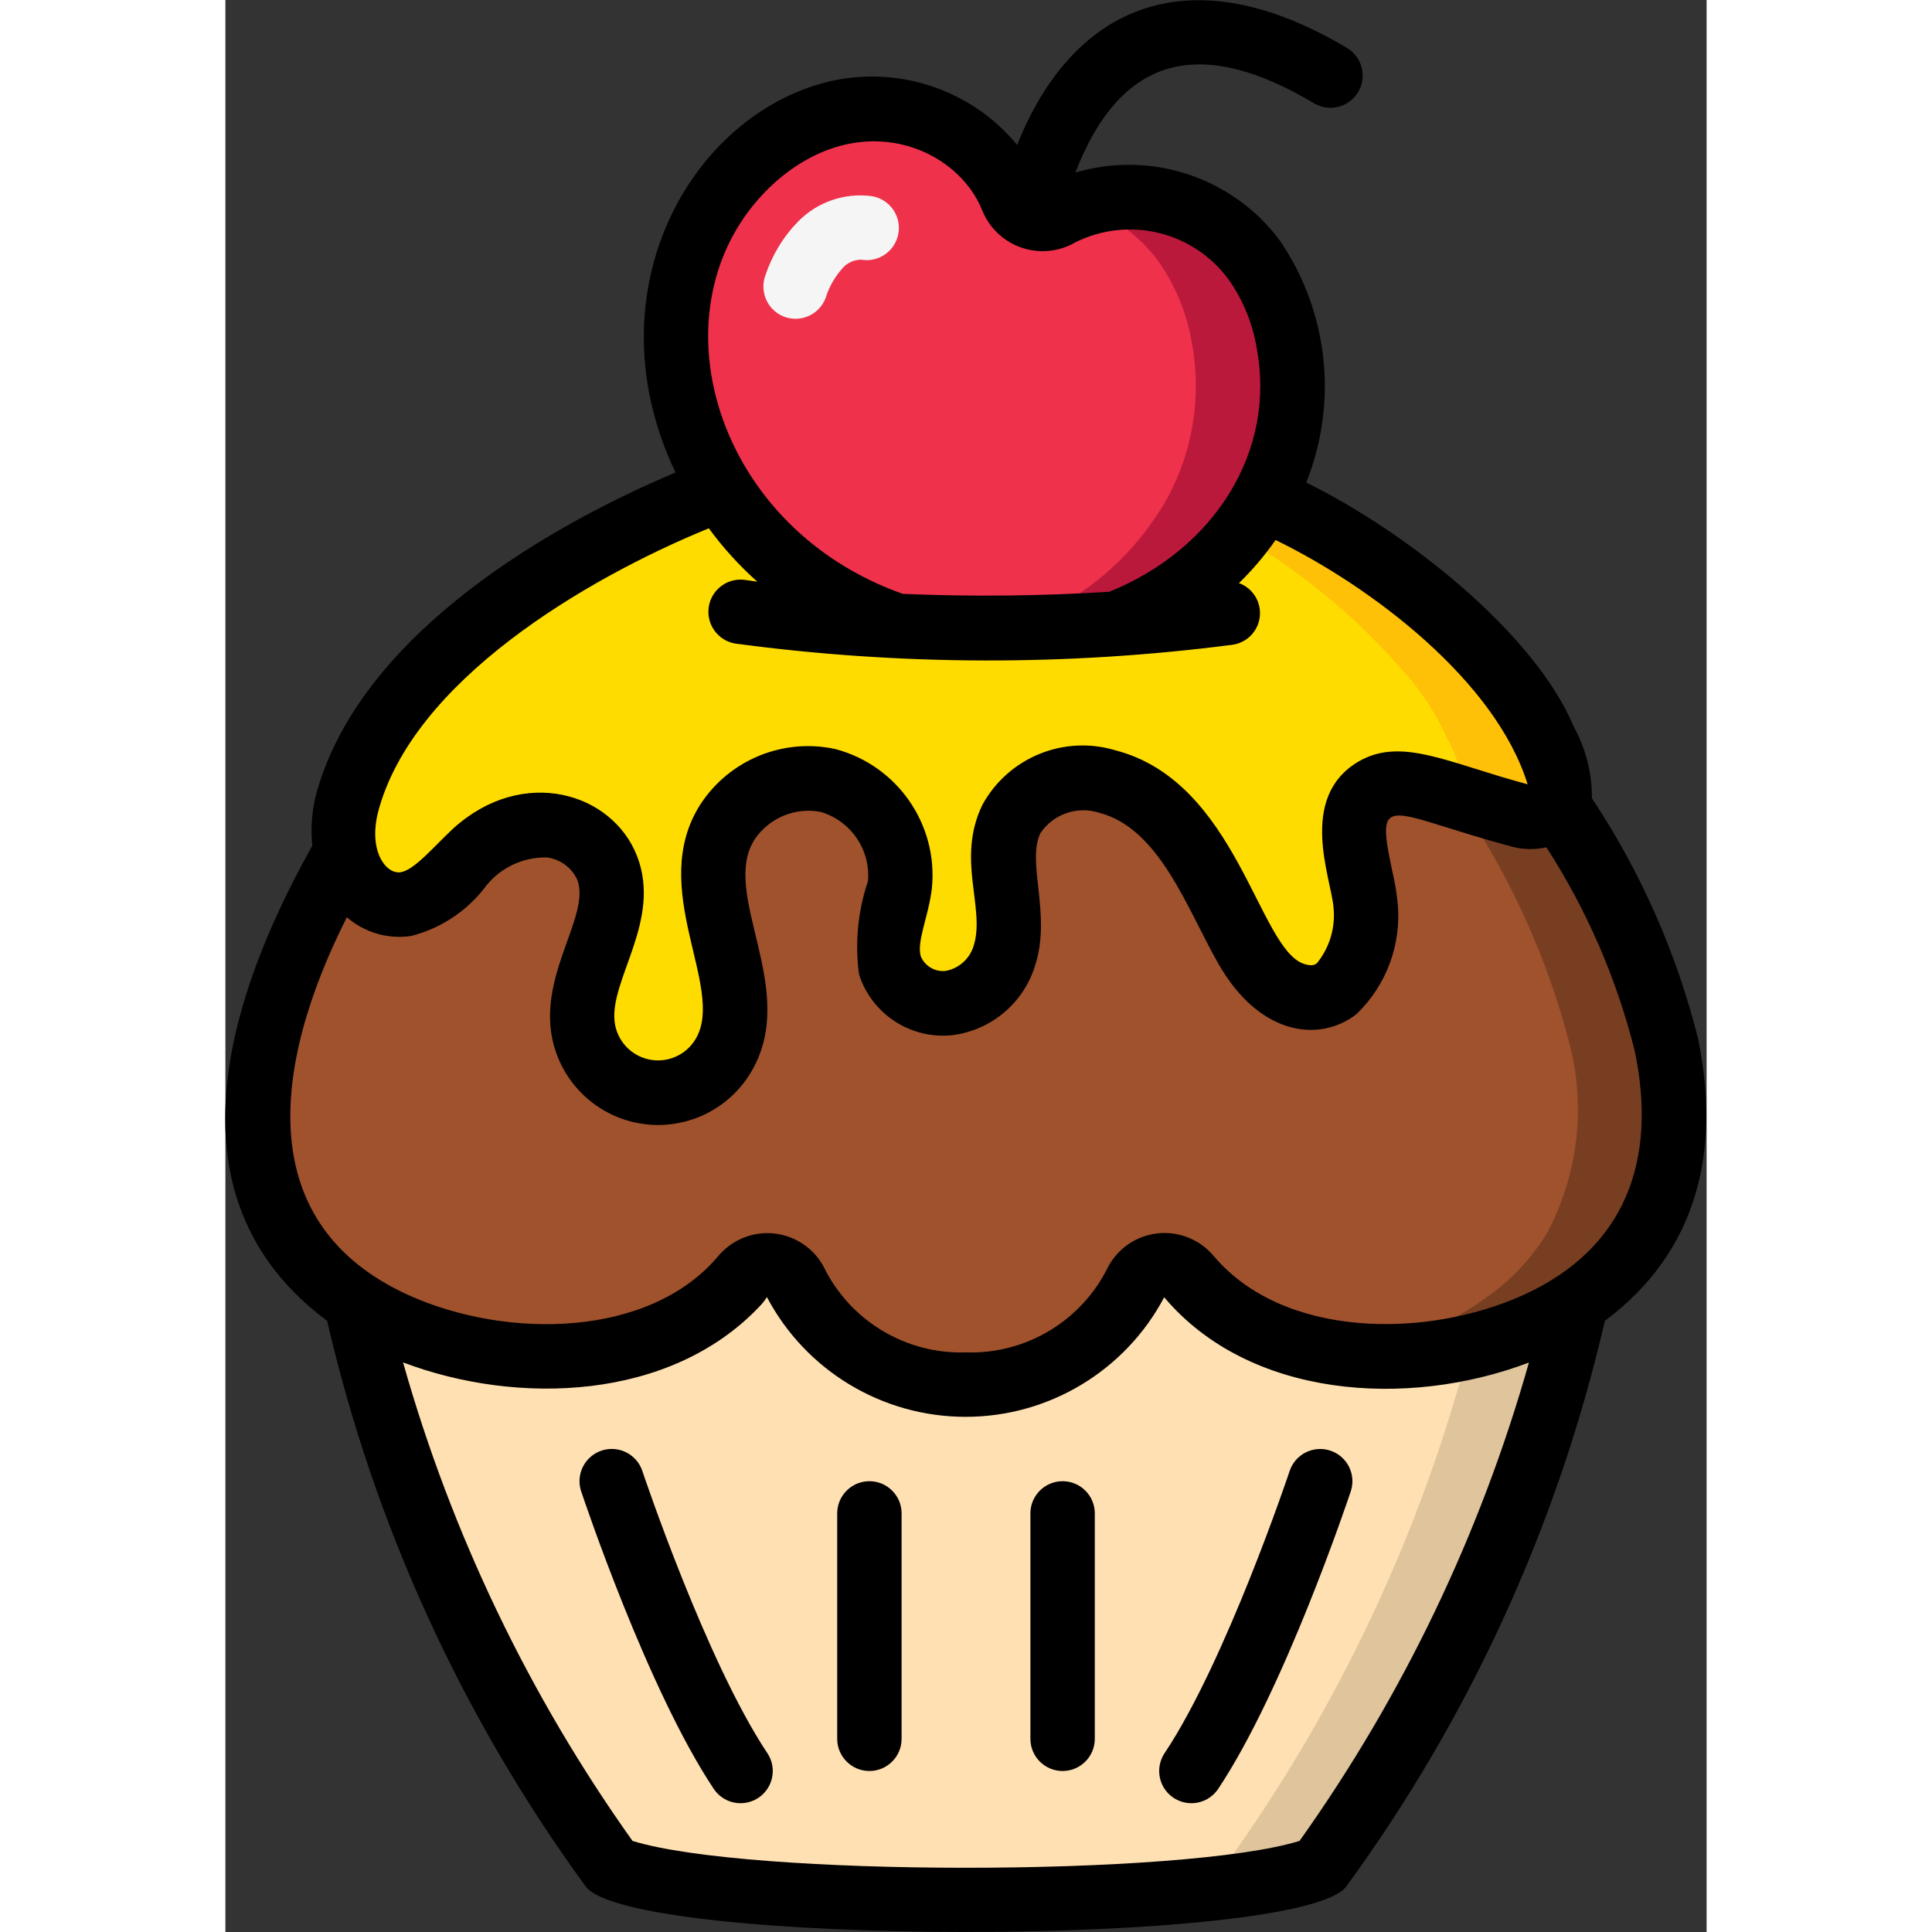 <svg height="512" viewBox="0 0 46 60" width="512" xmlns="http://www.w3.org/2000/svg"><rect x="0" y="0" width="46" height="60" fill="#333333" stroke="none"/><g id="Page-1" fill="none" fill-rule="evenodd"><g id="025---Cupcake" fill-rule="nonzero" transform="translate(-1)"><g id="Icons" transform="translate(1 3)"><path id="Shape" d="m41.93 37.46c-.33 1.83-1.91 8.95-7.93 17.54 0 0-2 1-11 1s-11-1-11-1c-6.02-8.59-7.6-15.71-7.93-17.54.38.258.781.482 1.2.67 3.25 1.47 7.96 1.53 10.58-1.23.08-.08.15-.17.23-.26.213-.243.53-.369.851-.337.322.032.608.217.769.497 1.036 1.968 3.076 3.2 5.3 3.2s4.264-1.232 5.3-3.2c.161-.28.447-.465.769-.497.322-.032.639.094.851.337.08.09.15.18.23.26 2.62 2.76 7.33 2.7 10.58 1.23.419-.188.82-.412 1.2-.67z" fill="#ffe0b2"/><path id="Shape" d="m40.73 38.13c-.673.301-1.373.536-2.092.7-1.525 5.816-4.114 11.298-7.638 16.17 0 0-1.778.886-9.5.99.478.006.975.01 1.5.01 9 0 11-1 11-1 6.02-8.59 7.6-15.71 7.93-17.54-.38.258-.781.482-1.2.67z" fill="#dfc49c"/><path id="Shape" d="m44.03 35.32c-.533.858-1.25 1.585-2.1 2.13v.01c-.38.258-.781.482-1.2.67-3.25 1.47-7.96 1.53-10.58-1.23-.08-.08-.15-.17-.23-.26-.213-.243-.53-.369-.851-.337-.322.032-.608.217-.769.497-1.036 1.968-3.076 3.2-5.3 3.2s-4.264-1.232-5.3-3.2c-.161-.28-.447-.465-.769-.497-.322-.032-.639.094-.851.337-.08.09-.15.18-.23.26-2.62 2.76-7.33 2.7-10.58 1.23-.419-.188-.82-.412-1.2-.67-.848-.551-1.565-1.282-2.1-2.14-.968-1.801-1.225-3.899-.72-5.88.511-2.098 1.34-4.104 2.46-5.95.028.151.072.298.13.44.259.742.987 1.215 1.77 1.15.373-.077.718-.253 1-.51.41-.34.76-.74 1.15-1.1.624-.621 1.495-.926 2.37-.83.769.104 1.427.606 1.73 1.32.6 1.57-.97 3.24-.76 4.91.124 1.005.877 1.819 1.87 2.021s2.003-.253 2.51-1.131c.437-.94.484-2.015.13-2.99-.34-1.31-.8-3.02-.01-4.25.678-1.022 1.909-1.529 3.11-1.28 1.436.391 2.381 1.759 2.24 3.24-.1.85-.55 1.69-.31 2.51.27.776 1.044 1.259 1.86 1.16.807-.127 1.469-.707 1.7-1.49.43-1.36-.41-2.93.21-4.22.602-1.028 1.829-1.511 2.97-1.17 1.112.36 2.056 1.11 2.66 2.11.64.96 1.09 2.04 1.66 3.04.304.653.833 1.175 1.49 1.47 1.68.55 2.31-1.53 2.22-2.78-.08-1.02-.91-2.88.28-3.59.587-.242 1.246-.238 1.83.01.9.27 1.79.56 2.69.8.238.075.492.075.73 0 .186-.063.34-.196.43-.37 1.546 2.282 2.69 4.812 3.38 7.48.505 1.981.248 4.079-.72 5.88z" fill="#a0522d"/><path id="Shape" d="m44.75 29.44c-.69-2.668-1.834-5.198-3.38-7.48-.09.174-.244.307-.43.37-.238.075-.492.075-.73 0-.9-.24-1.79-.53-2.69-.8-.584-.248-1.243-.252-1.83-.01-.118.073-.222.165-.309.273.609.188 1.217.374 1.829.537.238.075.492.075.73 0 .186-.063.34-.196.43-.37 1.546 2.282 2.69 4.812 3.38 7.48.505 1.981.248 4.079-.72 5.88-.533.858-1.25 1.585-2.1 2.13v.01c-.38.258-.781.482-1.2.67-1.015.453-2.091.756-3.194.9 2.108.278 4.252-.033 6.194-.9.419-.188.82-.412 1.2-.67v-.01c.85-.545 1.567-1.272 2.1-2.13.968-1.801 1.225-3.899.72-5.88z" fill="#783e22"/><path id="Shape" d="m41.37 21.96c-.09.174-.244.307-.43.37-.238.075-.492.075-.73 0-.9-.24-1.79-.53-2.69-.8-.584-.248-1.243-.252-1.83-.01-1.19.71-.36 2.57-.28 3.59.09 1.25-.54 3.33-2.22 2.78-.657-.295-1.186-.817-1.49-1.47-.57-1-1.02-2.08-1.66-3.04-.604-1-1.548-1.75-2.66-2.11-1.141-.341-2.368.142-2.97 1.17-.62 1.29.22 2.86-.21 4.22-.231.783-.893 1.363-1.7 1.49-.816.099-1.59-.384-1.86-1.16-.24-.82.21-1.66.31-2.51.141-1.481-.804-2.849-2.24-3.24-1.201-.249-2.432.258-3.11 1.28-.79 1.23-.33 2.94.01 4.25.354.975.307 2.05-.13 2.99-.507.877-1.517 1.332-2.51 1.131s-1.746-1.015-1.87-2.021c-.21-1.67 1.36-3.34.76-4.91-.303-.714-.961-1.216-1.73-1.32-.875-.096-1.746.209-2.37.83-.39.36-.74.76-1.15 1.1-.282.257-.627.433-1 .51-.783.065-1.511-.408-1.77-1.15-.058-.142-.102-.289-.13-.44-.09-.502-.07-1.017.06-1.51.258-.956.681-1.86 1.25-2.67 1.032-1.414 2.301-2.638 3.75-3.62.927-.648 1.888-1.246 2.88-1.79 1.198-.669 2.445-1.248 3.73-1.73 1.254 2.003 3.167 3.506 5.41 4.25.01 0 .03.01.04.01 2.293.114 4.59.09 6.88-.07 1.924-.722 3.531-2.1 4.54-3.89 2.764 1.196 5.23 2.989 7.22 5.25.619.661 1.123 1.422 1.49 2.25.2.49.69 1.43.41 1.99z" fill="#ffdc00"/><path id="Shape" d="m40.96 19.97c-.367-.828-.871-1.589-1.49-2.25-1.99-2.261-4.456-4.054-7.22-5.25-.222.405-.479.789-.768 1.149 1.871 1.092 3.555 2.476 4.988 4.1.619.661 1.123 1.422 1.49 2.25.317.559.476 1.193.459 1.835.6.183 1.192.365 1.791.525.238.075.492.075.73 0 .186-.063.34-.196.43-.37.28-.559-.21-1.499-.41-1.989z" fill="#fec108"/><path id="Shape" d="m32.25 12.47c-1.009 1.79-2.616 3.168-4.54 3.89-2.29.16-4.587.184-6.88.07-.01 0-.03-.01-.04-.01-2.243-.744-4.156-2.247-5.41-4.25-2.07-3.35-1.88-7.64 1.03-10.26.684-.628 1.501-1.093 2.39-1.36 1.452-.39 3.003-.096 4.21.8.637.466 1.132 1.099 1.43 1.83.114.267.336.473.611.566s.576.066.829-.076c.679-.395 1.455-.589 2.24-.56 1.503.039 2.907.756 3.82 1.95.546.761.912 1.637 1.07 2.56.314 1.656.046 3.37-.76 4.85z" fill="#ef314c"/><path id="Shape" d="m33.01 7.62c-.158-.923-.524-1.799-1.07-2.56-.913-1.194-2.317-1.911-3.82-1.95-.536-.013-1.07.073-1.575.255.952.311 1.787.904 2.395 1.7.546.761.912 1.637 1.07 2.56.314 1.656.046 3.37-.76 4.85-1.009 1.79-2.616 3.168-4.54 3.89-.919.063-1.79.1-2.636.117 1.652.046 3.556.026 5.636-.117 1.924-.722 3.531-2.1 4.54-3.89.807-1.482 1.075-3.197.76-4.855z" fill="#bb193b"/><g fill="#ef314c"><path id="Shape" d="m31.13 16.03c-1.18.15-2.32.26-3.42.33"/><path id="Shape" d="m20.83 16.43c-1.616-.059-3.229-.202-4.83-.43"/><path id="Shape" d="m19.9 4.077c-.52-.052-1.035.135-1.4.508-.359.374-.63.823-.793 1.315"/></g></g><g id="Layer_11"><path id="Shape" d="m18.708 9.9c-.328-0-.634-.16-.821-.43-.187-.269-.23-.613-.116-.919.209-.634.561-1.211 1.029-1.686.589-.591 1.418-.878 2.246-.777.359.047.664.285.798.621.134.336.076.718-.152 1-.228.281-.59.418-.946.356-.212 0-.414.087-.559.241-.249.27-.435.591-.545.942-.145.391-.517.651-.934.652z" fill="#f5f5f5"/><g fill="#000"><path id="Shape" d="m4.159 41.019c1.463 6.333 4.192 12.304 8.022 17.555 1.328 1.9 22.308 1.9 23.638 0 3.83-5.251 6.559-11.222 8.022-17.555 2.877-2.141 3.616-5.281 2.888-8.787-.667-2.649-1.78-5.165-3.291-7.441.006-.77-.185-1.529-.555-2.205-1.22-2.932-5.221-6.081-8.318-7.6 1-2.489.69-5.313-.825-7.526-1.467-1.958-3.998-2.796-6.344-2.1 1.452-3.754 3.989-4.2 7.428-2.143.472.269 1.073.111 1.353-.355.279-.466.135-1.07-.325-1.36-4.859-2.911-8.51-1.391-10.264 2.998-1.466-1.775-3.838-2.524-6.058-1.913-4.237 1.185-7.155 6.641-4.551 12.086-4.5 1.9-9.95 5.342-11.18 10.069-.118.499-.152 1.013-.1 1.523-2.936 5.235-4.399 11.143.46 14.754zm30.2 16.152c-3.6 1.114-17.134 1.111-20.716 0-3.209-4.509-5.62-9.536-7.126-14.861 3.545 1.344 8.289 1.192 11.062-1.728.091-.09.171-.191.238-.3 1.208 2.286 3.581 3.717 6.167 3.719 2.586.001 4.961-1.427 6.171-3.713 2.642 3.131 7.54 3.463 11.327 2.027-1.506 5.323-3.916 10.348-7.123 14.856zm-16.288-51.51c2.678-2.362 5.675-1.064 6.441.891.223.539.668.955 1.221 1.142.553.187 1.159.125 1.663-.168 1.646-.82 3.643-.344 4.742 1.131.457.639.761 1.375.889 2.15.607 3.2-1.3 6.245-4.576 7.571-2.136.134-4.277.156-6.415.065-6.059-2.143-7.904-9.237-3.965-12.782zm-12.333 19.571c1.058-4.061 6.408-7.241 10.274-8.825.443.603.948 1.159 1.507 1.658-.222-.03-.349-.05-.357-.052-.545-.089-1.06.28-1.149.825-.089.545.28 1.06.825 1.149 5.117.686 10.302.7 15.422.039.455-.056.813-.417.864-.873.052-.456-.216-.888-.647-1.044.421-.409.801-.858 1.137-1.339 2.985 1.455 6.833 4.373 7.828 7.587-2.488-.666-3.922-1.486-5.264-.7-1.882 1.123-.837 3.618-.765 4.521.066.624-.119 1.248-.514 1.735-.05.041-.138.107-.4.023-1.425-.467-2.074-5.656-5.861-6.635-1.606-.481-3.33.228-4.132 1.7-.815 1.694.1 3.2-.266 4.364-.119.405-.454.709-.868.787-.329.039-.645-.144-.775-.449-.137-.466.241-1.243.343-2.111.202-1.985-1.071-3.822-3-4.33-1.614-.35-3.278.33-4.184 1.711-1.677 2.611.781 5.691-.143 7.277-.291.507-.873.771-1.446.655-.573-.116-1.007-.585-1.078-1.165-.164-1.314 1.464-3.15.7-5.142s-3.556-2.825-5.713-.869c-.6.556-1.2 1.29-1.635 1.359s-1.006-.624-.703-1.856zm-.966 3.254c.548.476 1.276.688 1.994.582.888-.225 1.677-.734 2.249-1.449.452-.637 1.19-1.007 1.97-.99.411.052.766.312.941.688.406 1.063-1.06 2.756-.817 4.686.181 1.429 1.254 2.582 2.665 2.868s2.848-.362 3.57-1.608c1.486-2.551-1-5.493.092-7.194.45-.668 1.254-1.004 2.045-.856.941.275 1.558 1.174 1.476 2.15-.317.934-.412 1.928-.277 2.905.404 1.246 1.633 2.032 2.933 1.876 1.202-.167 2.195-1.02 2.541-2.183.5-1.582-.281-3.176.158-4.088.399-.59 1.138-.849 1.817-.635 1.884.488 2.73 2.973 3.7 4.675 1.277 2.254 3.15 2.477 4.3 1.58.932-.898 1.403-2.173 1.276-3.461-.035-.337-.092-.671-.171-1-.544-2.542-.1-1.761 3.731-.736.347.09.71.096 1.06.018 1.255 1.944 2.182 4.081 2.744 6.326.711 3.408-.3 6.138-3.453 7.575-3.035 1.373-7.474 1.35-9.633-1.221-.424-.499-1.066-.758-1.717-.692-.651.066-1.228.448-1.543 1.022-.816 1.687-2.55 2.736-4.423 2.676-1.873.062-3.607-.985-4.425-2.671-.315-.574-.893-.957-1.544-1.023-.652-.066-1.294.194-1.718.694-2.135 2.552-6.572 2.6-9.629 1.22-4.798-2.185-4.277-7.045-1.912-11.734z"/><path id="Shape" d="m13.949 45.684c-.113-.339-.398-.593-.749-.665-.35-.072-.713.049-.95.316-.237.267-.314.641-.201.981.084.25 2.066 6.163 4.117 9.239.198.297.54.466.897.443s.674-.235.832-.555.134-.701-.065-.998c-1.9-2.852-3.862-8.702-3.881-8.761z"/><path id="Shape" d="m21 46c-.552 0-1 .448-1 1v7c0 .552.448 1 1 1s1-.448 1-1v-7c0-.552-.448-1-1-1z"/><path id="Shape" d="m35.316 45.051c-.252-.084-.526-.064-.764.054-.237.119-.418.327-.501.579-.019.059-1.979 5.906-3.883 8.761-.198.297-.223.678-.065.998.158.32.475.532.832.555s.698-.146.897-.443c2.051-3.076 4.033-8.989 4.117-9.239.084-.252.064-.526-.054-.764-.119-.237-.327-.418-.579-.501z"/><path id="Shape" d="m27 46c-.552 0-1 .448-1 1v7c0 .552.448 1 1 1s1-.448 1-1v-7c0-.552-.448-1-1-1z"/></g></g></g></g></svg>